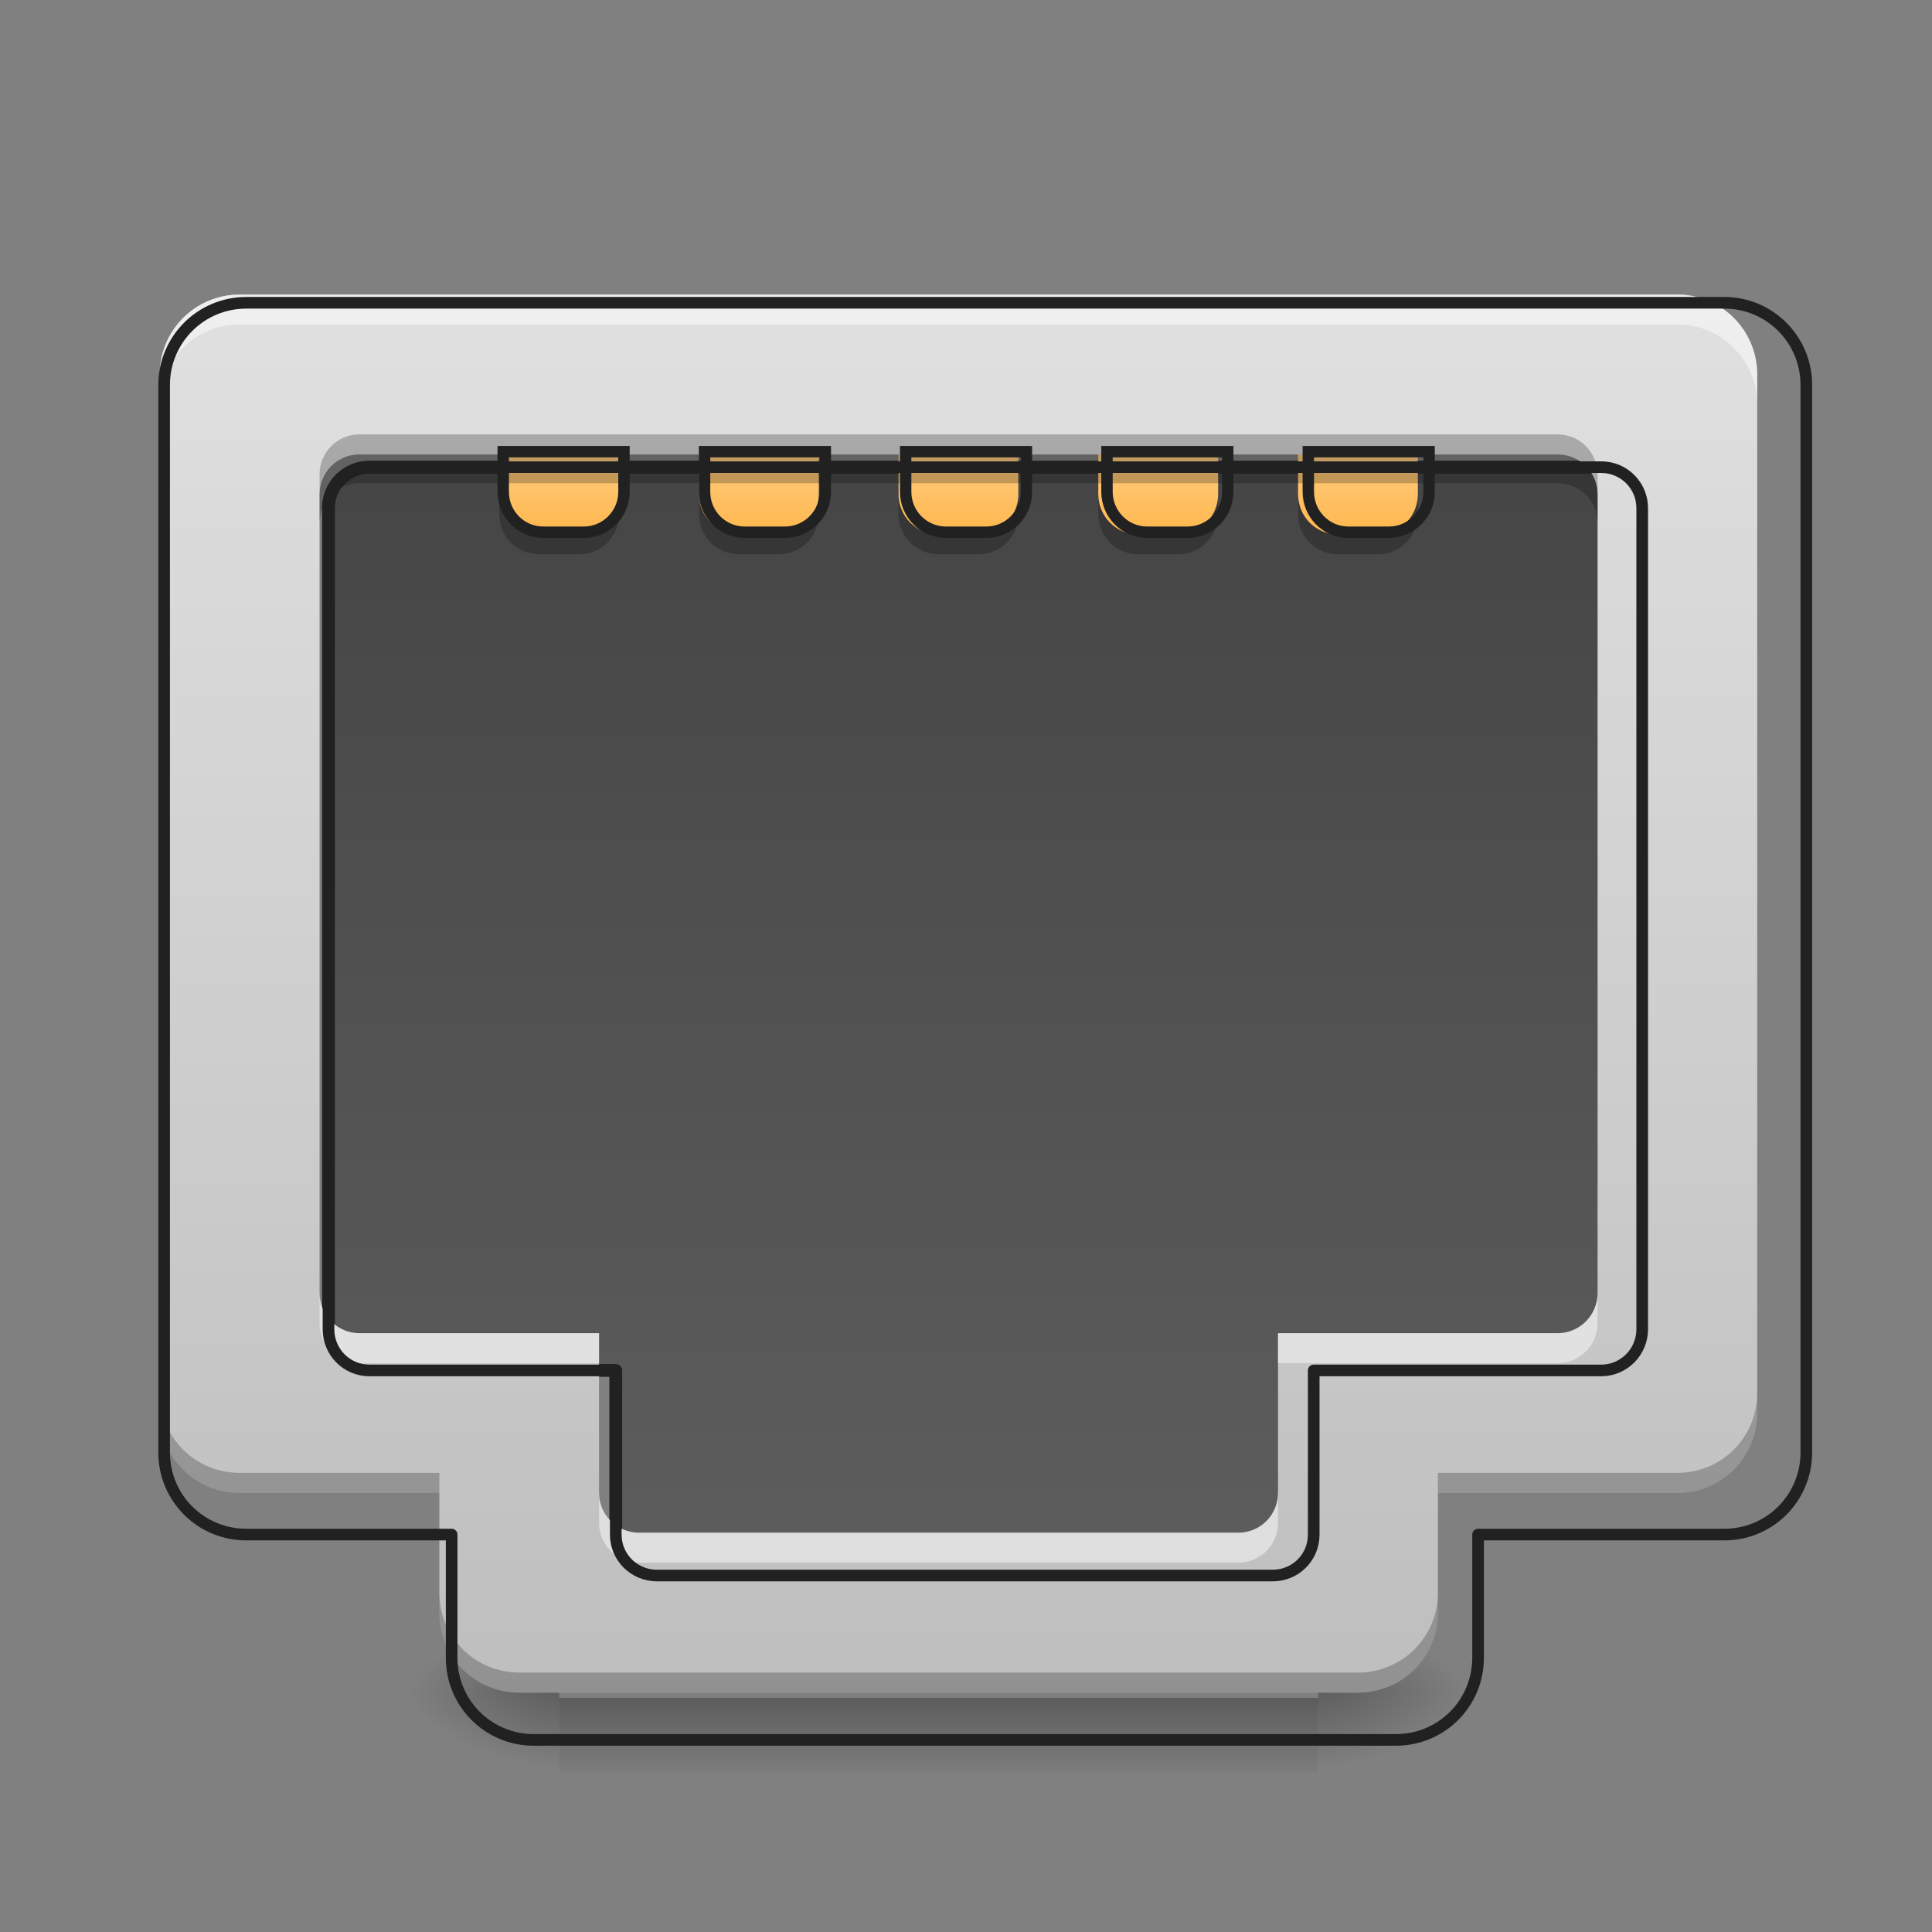 <?xml version="1.0" encoding="UTF-8"?>
<svg xmlns="http://www.w3.org/2000/svg" xmlns:xlink="http://www.w3.org/1999/xlink" width="32px" height="32px" viewBox="0 0 32 32" version="1.1">
<rect x="0" y="0" width="32" height="32" fill="#808080" stroke="none"/>
<defs>
<linearGradient id="linear0" gradientUnits="userSpaceOnUse" x1="254" y1="233.5" x2="254" y2="254.667" gradientTransform="matrix(0.085,0,0,0.063,-6.001,13.439)">
<stop offset="0" style="stop-color:rgb(0%,0%,0%);stop-opacity:0.275;"/>
<stop offset="1" style="stop-color:rgb(0%,0%,0%);stop-opacity:0;"/>
</linearGradient>
<radialGradient id="radial0" gradientUnits="userSpaceOnUse" cx="450.909" cy="189.579" fx="450.909" fy="189.579" r="21.167" gradientTransform="matrix(0,-0.078,-0.141,-0,48.162,63.595)">
<stop offset="0" style="stop-color:rgb(0%,0%,0%);stop-opacity:0.314;"/>
<stop offset="0.222" style="stop-color:rgb(0%,0%,0%);stop-opacity:0.275;"/>
<stop offset="1" style="stop-color:rgb(0%,0%,0%);stop-opacity:0;"/>
</radialGradient>
<radialGradient id="radial1" gradientUnits="userSpaceOnUse" cx="450.909" cy="189.579" fx="450.909" fy="189.579" r="21.167" gradientTransform="matrix(-0,0.078,0.141,0,-17.07,-7.527)">
<stop offset="0" style="stop-color:rgb(0%,0%,0%);stop-opacity:0.314;"/>
<stop offset="0.222" style="stop-color:rgb(0%,0%,0%);stop-opacity:0.275;"/>
<stop offset="1" style="stop-color:rgb(0%,0%,0%);stop-opacity:0;"/>
</radialGradient>
<radialGradient id="radial2" gradientUnits="userSpaceOnUse" cx="450.909" cy="189.579" fx="450.909" fy="189.579" r="21.167" gradientTransform="matrix(-0,-0.078,0.141,-0,-17.07,63.595)">
<stop offset="0" style="stop-color:rgb(0%,0%,0%);stop-opacity:0.314;"/>
<stop offset="0.222" style="stop-color:rgb(0%,0%,0%);stop-opacity:0.275;"/>
<stop offset="1" style="stop-color:rgb(0%,0%,0%);stop-opacity:0;"/>
</radialGradient>
<radialGradient id="radial3" gradientUnits="userSpaceOnUse" cx="450.909" cy="189.579" fx="450.909" fy="189.579" r="21.167" gradientTransform="matrix(0,0.078,-0.141,0,48.162,-7.527)">
<stop offset="0" style="stop-color:rgb(0%,0%,0%);stop-opacity:0.314;"/>
<stop offset="0.222" style="stop-color:rgb(0%,0%,0%);stop-opacity:0.275;"/>
<stop offset="1" style="stop-color:rgb(0%,0%,0%);stop-opacity:0;"/>
</radialGradient>
<linearGradient id="linear1" gradientUnits="userSpaceOnUse" x1="960" y1="295.118" x2="960" y2="1695.118" gradientTransform="matrix(1,0,0,1,0,0)">
<stop offset="0" style="stop-color:rgb(25.882%,25.882%,25.882%);stop-opacity:1;"/>
<stop offset="1" style="stop-color:rgb(38.039%,38.039%,38.039%);stop-opacity:1;"/>
</linearGradient>
<linearGradient id="linear2" gradientUnits="userSpaceOnUse" x1="174.625" y1="-20.5" x2="174.625" y2="-41.667" gradientTransform="matrix(0.063,0,0,0.063,11.577,10.131)">
<stop offset="0" style="stop-color:rgb(100%,71.765%,30.196%);stop-opacity:1;"/>
<stop offset="1" style="stop-color:rgb(100%,80%,50.196%);stop-opacity:1;"/>
</linearGradient>
<linearGradient id="linear3" gradientUnits="userSpaceOnUse" x1="227.542" y1="-20.5" x2="227.542" y2="-41.667" gradientTransform="matrix(0.063,0,0,0.063,-1.654,10.131)">
<stop offset="0" style="stop-color:rgb(100%,71.765%,30.196%);stop-opacity:1;"/>
<stop offset="1" style="stop-color:rgb(100%,80%,50.196%);stop-opacity:1;"/>
</linearGradient>
<linearGradient id="linear4" gradientUnits="userSpaceOnUse" x1="280.458" y1="-20.5" x2="280.458" y2="-41.667" gradientTransform="matrix(0.063,0,0,0.063,-1.654,10.131)">
<stop offset="0" style="stop-color:rgb(100%,71.765%,30.196%);stop-opacity:1;"/>
<stop offset="1" style="stop-color:rgb(100%,80%,50.196%);stop-opacity:1;"/>
</linearGradient>
<linearGradient id="linear5" gradientUnits="userSpaceOnUse" x1="328.083" y1="-20.5" x2="328.083" y2="-41.667" gradientTransform="matrix(0.063,0,0,0.063,-1.654,10.131)">
<stop offset="0" style="stop-color:rgb(100%,71.765%,30.196%);stop-opacity:1;"/>
<stop offset="1" style="stop-color:rgb(100%,80%,50.196%);stop-opacity:1;"/>
</linearGradient>
<linearGradient id="linear6" gradientUnits="userSpaceOnUse" x1="960" y1="1695.118" x2="960" y2="295.118" gradientTransform="matrix(0.017,0,0,0.017,0,0)">
<stop offset="0" style="stop-color:rgb(74.118%,74.118%,74.118%);stop-opacity:1;"/>
<stop offset="1" style="stop-color:rgb(87.843%,87.843%,87.843%);stop-opacity:1;"/>
</linearGradient>
<linearGradient id="linear7" gradientUnits="userSpaceOnUse" x1="174.625" y1="-20.5" x2="174.625" y2="-41.667" gradientTransform="matrix(0.063,0,0,0.063,-1.654,10.131)">
<stop offset="0" style="stop-color:rgb(100%,71.765%,30.196%);stop-opacity:1;"/>
<stop offset="1" style="stop-color:rgb(100%,80%,50.196%);stop-opacity:1;"/>
</linearGradient>
</defs>
<g id="surface1">
<path style=" stroke:none;fill-rule:nonzero;fill:url(#linear0);" d="M 9.262 28.121 L 21.832 28.121 L 21.832 29.355 L 9.262 29.355 Z M 9.262 28.121 "/>
<path style=" stroke:none;fill-rule:nonzero;fill:url(#radial0);" d="M 21.832 28.035 L 24.477 28.035 L 24.477 26.711 L 21.832 26.711 Z M 21.832 28.035 "/>
<path style=" stroke:none;fill-rule:nonzero;fill:url(#radial1);" d="M 9.262 28.035 L 6.613 28.035 L 6.613 29.355 L 9.262 29.355 Z M 9.262 28.035 "/>
<path style=" stroke:none;fill-rule:nonzero;fill:url(#radial2);" d="M 9.262 28.035 L 6.613 28.035 L 6.613 26.711 L 9.262 26.711 Z M 9.262 28.035 "/>
<path style=" stroke:none;fill-rule:nonzero;fill:url(#radial3);" d="M 21.832 28.035 L 24.477 28.035 L 24.477 29.355 L 21.832 29.355 Z M 21.832 28.035 "/>
<path style="fill-rule:nonzero;fill:url(#linear1);stroke-width:12.472;stroke-linecap:round;stroke-linejoin:round;stroke:rgb(12.941%,12.941%,12.941%);stroke-opacity:1;stroke-miterlimit:4;" d="M 359.966 455.153 C 337.763 455.153 320.048 472.868 320.048 495.071 L 320.048 1295.073 C 320.048 1317.276 337.763 1335.227 359.966 1335.227 L 599.943 1335.227 L 599.943 1495.133 C 599.943 1517.335 617.894 1535.05 640.096 1535.05 L 1240.039 1535.05 C 1262.242 1535.05 1279.957 1517.335 1279.957 1495.133 L 1279.957 1335.227 L 1560.087 1335.227 C 1582.054 1335.227 1600.005 1317.276 1600.005 1295.073 L 1600.005 495.071 C 1600.005 472.868 1582.054 455.153 1560.087 455.153 Z M 359.966 455.153 " transform="matrix(0.017,0,0,0.017,0,0)"/>
<path style=" stroke:none;fill-rule:nonzero;fill:url(#linear2);" d="M 21.5 7.527 L 21.5 8.188 C 21.5 8.555 21.793 8.852 22.16 8.852 L 22.824 8.852 C 23.188 8.852 23.484 8.555 23.484 8.188 L 23.484 7.527 Z M 21.5 7.527 "/>
<path style=" stroke:none;fill-rule:nonzero;fill:url(#linear3);" d="M 11.578 7.527 L 11.578 8.188 C 11.578 8.555 11.871 8.852 12.238 8.852 L 12.898 8.852 C 13.266 8.852 13.562 8.555 13.562 8.188 L 13.562 7.527 Z M 11.578 7.527 "/>
<path style=" stroke:none;fill-rule:nonzero;fill:url(#linear4);" d="M 14.883 7.527 L 14.883 8.188 C 14.883 8.555 15.18 8.852 15.547 8.852 L 16.207 8.852 C 16.574 8.852 16.867 8.555 16.867 8.188 L 16.867 7.527 Z M 14.883 7.527 "/>
<path style=" stroke:none;fill-rule:nonzero;fill:url(#linear5);" d="M 18.191 7.527 L 18.191 8.188 C 18.191 8.555 18.488 8.852 18.852 8.852 L 19.516 8.852 C 19.883 8.852 20.176 8.555 20.176 8.188 L 20.176 7.527 Z M 18.191 7.527 "/>
<path style=" stroke:none;fill-rule:nonzero;fill:url(#linear6);" d="M 3.969 4.879 C 3.234 4.879 2.645 5.473 2.645 6.203 L 2.645 23.402 C 2.645 24.137 3.234 24.727 3.969 24.727 L 7.277 24.727 L 7.277 26.711 C 7.277 27.445 7.867 28.035 8.602 28.035 L 22.492 28.035 C 23.227 28.035 23.816 27.445 23.816 26.711 L 23.816 24.727 L 27.785 24.727 C 28.516 24.727 29.105 24.137 29.105 23.402 L 29.105 6.203 C 29.105 5.473 28.516 4.879 27.785 4.879 Z M 5.953 7.527 L 25.801 7.527 C 26.164 7.527 26.461 7.82 26.461 8.188 L 26.461 21.418 C 26.461 21.785 26.164 22.082 25.801 22.082 L 21.168 22.082 L 21.168 24.727 C 21.168 25.094 20.875 25.387 20.508 25.387 L 10.586 25.387 C 10.219 25.387 9.922 25.094 9.922 24.727 L 9.922 22.082 L 5.953 22.082 C 5.586 22.082 5.293 21.785 5.293 21.418 L 5.293 8.188 C 5.293 7.82 5.586 7.527 5.953 7.527 Z M 5.953 7.527 "/>
<path style=" stroke:none;fill-rule:nonzero;fill:url(#linear7);" d="M 8.27 7.527 L 8.27 8.188 C 8.27 8.555 8.562 8.852 8.93 8.852 L 9.594 8.852 C 9.957 8.852 10.254 8.555 10.254 8.188 L 10.254 7.527 Z M 8.27 7.527 "/>
<path style=" stroke:none;fill-rule:nonzero;fill:rgb(100%,100%,100%);fill-opacity:0.471;" d="M 3.969 4.879 C 3.234 4.879 2.645 5.473 2.645 6.203 L 2.645 6.699 C 2.645 5.969 3.234 5.375 3.969 5.375 L 27.785 5.375 C 28.516 5.375 29.105 5.969 29.105 6.699 L 29.105 6.203 C 29.105 5.473 28.516 4.879 27.785 4.879 Z M 5.293 21.418 L 5.293 21.914 C 5.293 22.281 5.586 22.578 5.953 22.578 L 9.922 22.578 L 9.922 22.082 L 5.953 22.082 C 5.586 22.082 5.293 21.785 5.293 21.418 Z M 26.461 21.418 C 26.461 21.785 26.164 22.082 25.801 22.082 L 21.168 22.082 L 21.168 22.578 L 25.801 22.578 C 26.164 22.578 26.461 22.281 26.461 21.914 Z M 9.922 24.727 L 9.922 25.223 C 9.922 25.59 10.219 25.883 10.586 25.883 L 20.508 25.883 C 20.875 25.883 21.168 25.59 21.168 25.223 L 21.168 24.727 C 21.168 25.094 20.875 25.387 20.508 25.387 L 10.586 25.387 C 10.219 25.387 9.922 25.094 9.922 24.727 Z M 9.922 24.727 "/>
<path style=" stroke:none;fill-rule:nonzero;fill:rgb(0%,0%,0%);fill-opacity:0.235;" d="M 5.953 7.527 C 5.586 7.527 5.293 7.82 5.293 8.188 L 5.293 8.664 C 5.293 8.297 5.586 8.004 5.953 8.004 L 25.801 8.004 C 26.164 8.004 26.461 8.297 26.461 8.664 L 26.461 8.188 C 26.461 7.82 26.164 7.527 25.801 7.527 Z M 5.953 7.527 "/>
<path style=" stroke:none;fill-rule:nonzero;fill:rgb(0%,0%,0%);fill-opacity:0.235;" d="M 5.953 7.195 C 5.586 7.195 5.293 7.492 5.293 7.859 L 5.293 8.188 C 5.293 7.82 5.586 7.527 5.953 7.527 L 25.801 7.527 C 26.164 7.527 26.461 7.82 26.461 8.188 L 26.461 7.859 C 26.461 7.492 26.164 7.195 25.801 7.195 Z M 2.645 23.074 L 2.645 23.402 C 2.645 24.137 3.234 24.727 3.969 24.727 L 7.277 24.727 L 7.277 24.395 L 3.969 24.395 C 3.234 24.395 2.645 23.805 2.645 23.074 Z M 29.105 23.074 C 29.105 23.805 28.516 24.395 27.785 24.395 L 23.816 24.395 L 23.816 24.727 L 27.785 24.727 C 28.516 24.727 29.105 24.137 29.105 23.402 Z M 7.277 26.379 L 7.277 26.711 C 7.277 27.445 7.867 28.035 8.602 28.035 L 22.492 28.035 C 23.227 28.035 23.816 27.445 23.816 26.711 L 23.816 26.379 C 23.816 27.113 23.227 27.703 22.492 27.703 L 8.602 27.703 C 7.867 27.703 7.277 27.113 7.277 26.379 Z M 7.277 26.379 "/>
<path style="fill:none;stroke-width:11.339;stroke-linecap:round;stroke-linejoin:round;stroke:rgb(12.941%,12.941%,12.941%);stroke-opacity:1;stroke-miterlimit:4;" d="M 239.977 295.011 C 195.572 295.011 159.906 330.913 159.906 375.082 L 159.906 1415.062 C 159.906 1459.467 195.572 1495.133 239.977 1495.133 L 440.037 1495.133 L 440.037 1615.121 C 440.037 1659.527 475.703 1695.193 520.108 1695.193 L 1360.028 1695.193 C 1404.433 1695.193 1440.099 1659.527 1440.099 1615.121 L 1440.099 1495.133 L 1680.076 1495.133 C 1724.245 1495.133 1759.911 1459.467 1759.911 1415.062 L 1759.911 375.082 C 1759.911 330.913 1724.245 295.011 1680.076 295.011 Z M 359.966 455.153 L 1560.087 455.153 C 1582.054 455.153 1600.005 472.868 1600.005 495.071 L 1600.005 1295.073 C 1600.005 1317.276 1582.054 1335.227 1560.087 1335.227 L 1279.957 1335.227 L 1279.957 1495.133 C 1279.957 1517.335 1262.242 1535.05 1240.039 1535.05 L 640.096 1535.05 C 617.894 1535.05 599.943 1517.335 599.943 1495.133 L 599.943 1335.227 L 359.966 1335.227 C 337.763 1335.227 320.048 1317.276 320.048 1295.073 L 320.048 495.071 C 320.048 472.868 337.763 455.153 359.966 455.153 Z M 359.966 455.153 " transform="matrix(0.017,0,0,0.017,0,0)"/>
<path style=" stroke:none;fill-rule:nonzero;fill:rgb(0%,0%,0%);fill-opacity:0.235;" d="M 8.27 8.188 L 8.27 8.52 C 8.27 8.887 8.562 9.18 8.93 9.18 L 9.594 9.18 C 9.957 9.18 10.254 8.887 10.254 8.52 L 10.254 8.188 C 10.254 8.555 9.957 8.852 9.594 8.852 L 8.93 8.852 C 8.562 8.852 8.27 8.555 8.27 8.188 Z M 11.578 8.188 L 11.578 8.52 C 11.578 8.887 11.871 9.18 12.238 9.18 L 12.898 9.18 C 13.266 9.18 13.562 8.887 13.562 8.52 L 13.562 8.188 C 13.562 8.555 13.266 8.852 12.898 8.852 L 12.238 8.852 C 11.871 8.852 11.578 8.555 11.578 8.188 Z M 14.883 8.188 L 14.883 8.52 C 14.883 8.887 15.18 9.18 15.547 9.18 L 16.207 9.18 C 16.574 9.18 16.867 8.887 16.867 8.52 L 16.867 8.188 C 16.867 8.555 16.574 8.852 16.207 8.852 L 15.547 8.852 C 15.18 8.852 14.883 8.555 14.883 8.188 Z M 18.191 8.188 L 18.191 8.52 C 18.191 8.887 18.488 9.18 18.852 9.18 L 19.516 9.18 C 19.883 9.18 20.176 8.887 20.176 8.52 L 20.176 8.188 C 20.176 8.555 19.883 8.852 19.516 8.852 L 18.852 8.852 C 18.488 8.852 18.191 8.555 18.191 8.188 Z M 21.5 8.188 L 21.5 8.52 C 21.5 8.887 21.793 9.18 22.16 9.18 L 22.824 9.18 C 23.188 9.18 23.484 8.887 23.484 8.52 L 23.484 8.188 C 23.484 8.555 23.188 8.852 22.824 8.852 L 22.16 8.852 C 21.793 8.852 21.5 8.555 21.5 8.188 Z M 21.5 8.188 "/>
<path style="fill:none;stroke-width:3;stroke-linecap:round;stroke-linejoin:miter;stroke:rgb(12.941%,12.941%,12.941%);stroke-opacity:1;stroke-miterlimit:4;" d="M 343.967 -94.574 L 343.967 -84.013 C 343.967 -78.138 348.654 -73.389 354.529 -73.389 L 365.153 -73.389 C 370.965 -73.389 375.714 -78.138 375.714 -84.013 L 375.714 -94.574 Z M 343.967 -94.574 " transform="matrix(0.063,0,0,0.063,0,13.439)"/>
<path style="fill:none;stroke-width:3;stroke-linecap:round;stroke-linejoin:miter;stroke:rgb(12.941%,12.941%,12.941%);stroke-opacity:1;stroke-miterlimit:4;" d="M 185.232 -94.574 L 185.232 -84.013 C 185.232 -78.138 189.919 -73.389 195.794 -73.389 L 206.355 -73.389 C 212.23 -73.389 216.979 -78.138 216.979 -84.013 L 216.979 -94.574 Z M 185.232 -94.574 " transform="matrix(0.063,0,0,0.063,0,13.439)"/>
<path style="fill:none;stroke-width:3;stroke-linecap:round;stroke-linejoin:miter;stroke:rgb(12.941%,12.941%,12.941%);stroke-opacity:1;stroke-miterlimit:4;" d="M 238.102 -94.574 L 238.102 -84.013 C 238.102 -78.138 242.852 -73.389 248.726 -73.389 L 259.288 -73.389 C 265.162 -73.389 269.849 -78.138 269.849 -84.013 L 269.849 -94.574 Z M 238.102 -94.574 " transform="matrix(0.063,0,0,0.063,0,13.439)"/>
<path style="fill:none;stroke-width:3;stroke-linecap:round;stroke-linejoin:miter;stroke:rgb(12.941%,12.941%,12.941%);stroke-opacity:1;stroke-miterlimit:4;" d="M 291.035 -94.574 L 291.035 -84.013 C 291.035 -78.138 295.784 -73.389 301.596 -73.389 L 312.22 -73.389 C 318.095 -73.389 322.782 -78.138 322.782 -84.013 L 322.782 -94.574 Z M 291.035 -94.574 " transform="matrix(0.063,0,0,0.063,0,13.439)"/>
<path style="fill:none;stroke-width:3;stroke-linecap:round;stroke-linejoin:miter;stroke:rgb(12.941%,12.941%,12.941%);stroke-opacity:1;stroke-miterlimit:4;" d="M 132.3 -94.574 L 132.3 -84.013 C 132.3 -78.138 136.987 -73.389 142.861 -73.389 L 153.485 -73.389 C 159.297 -73.389 164.047 -78.138 164.047 -84.013 L 164.047 -94.574 Z M 132.3 -94.574 " transform="matrix(0.063,0,0,0.063,0,13.439)"/>
</g>
</svg>
